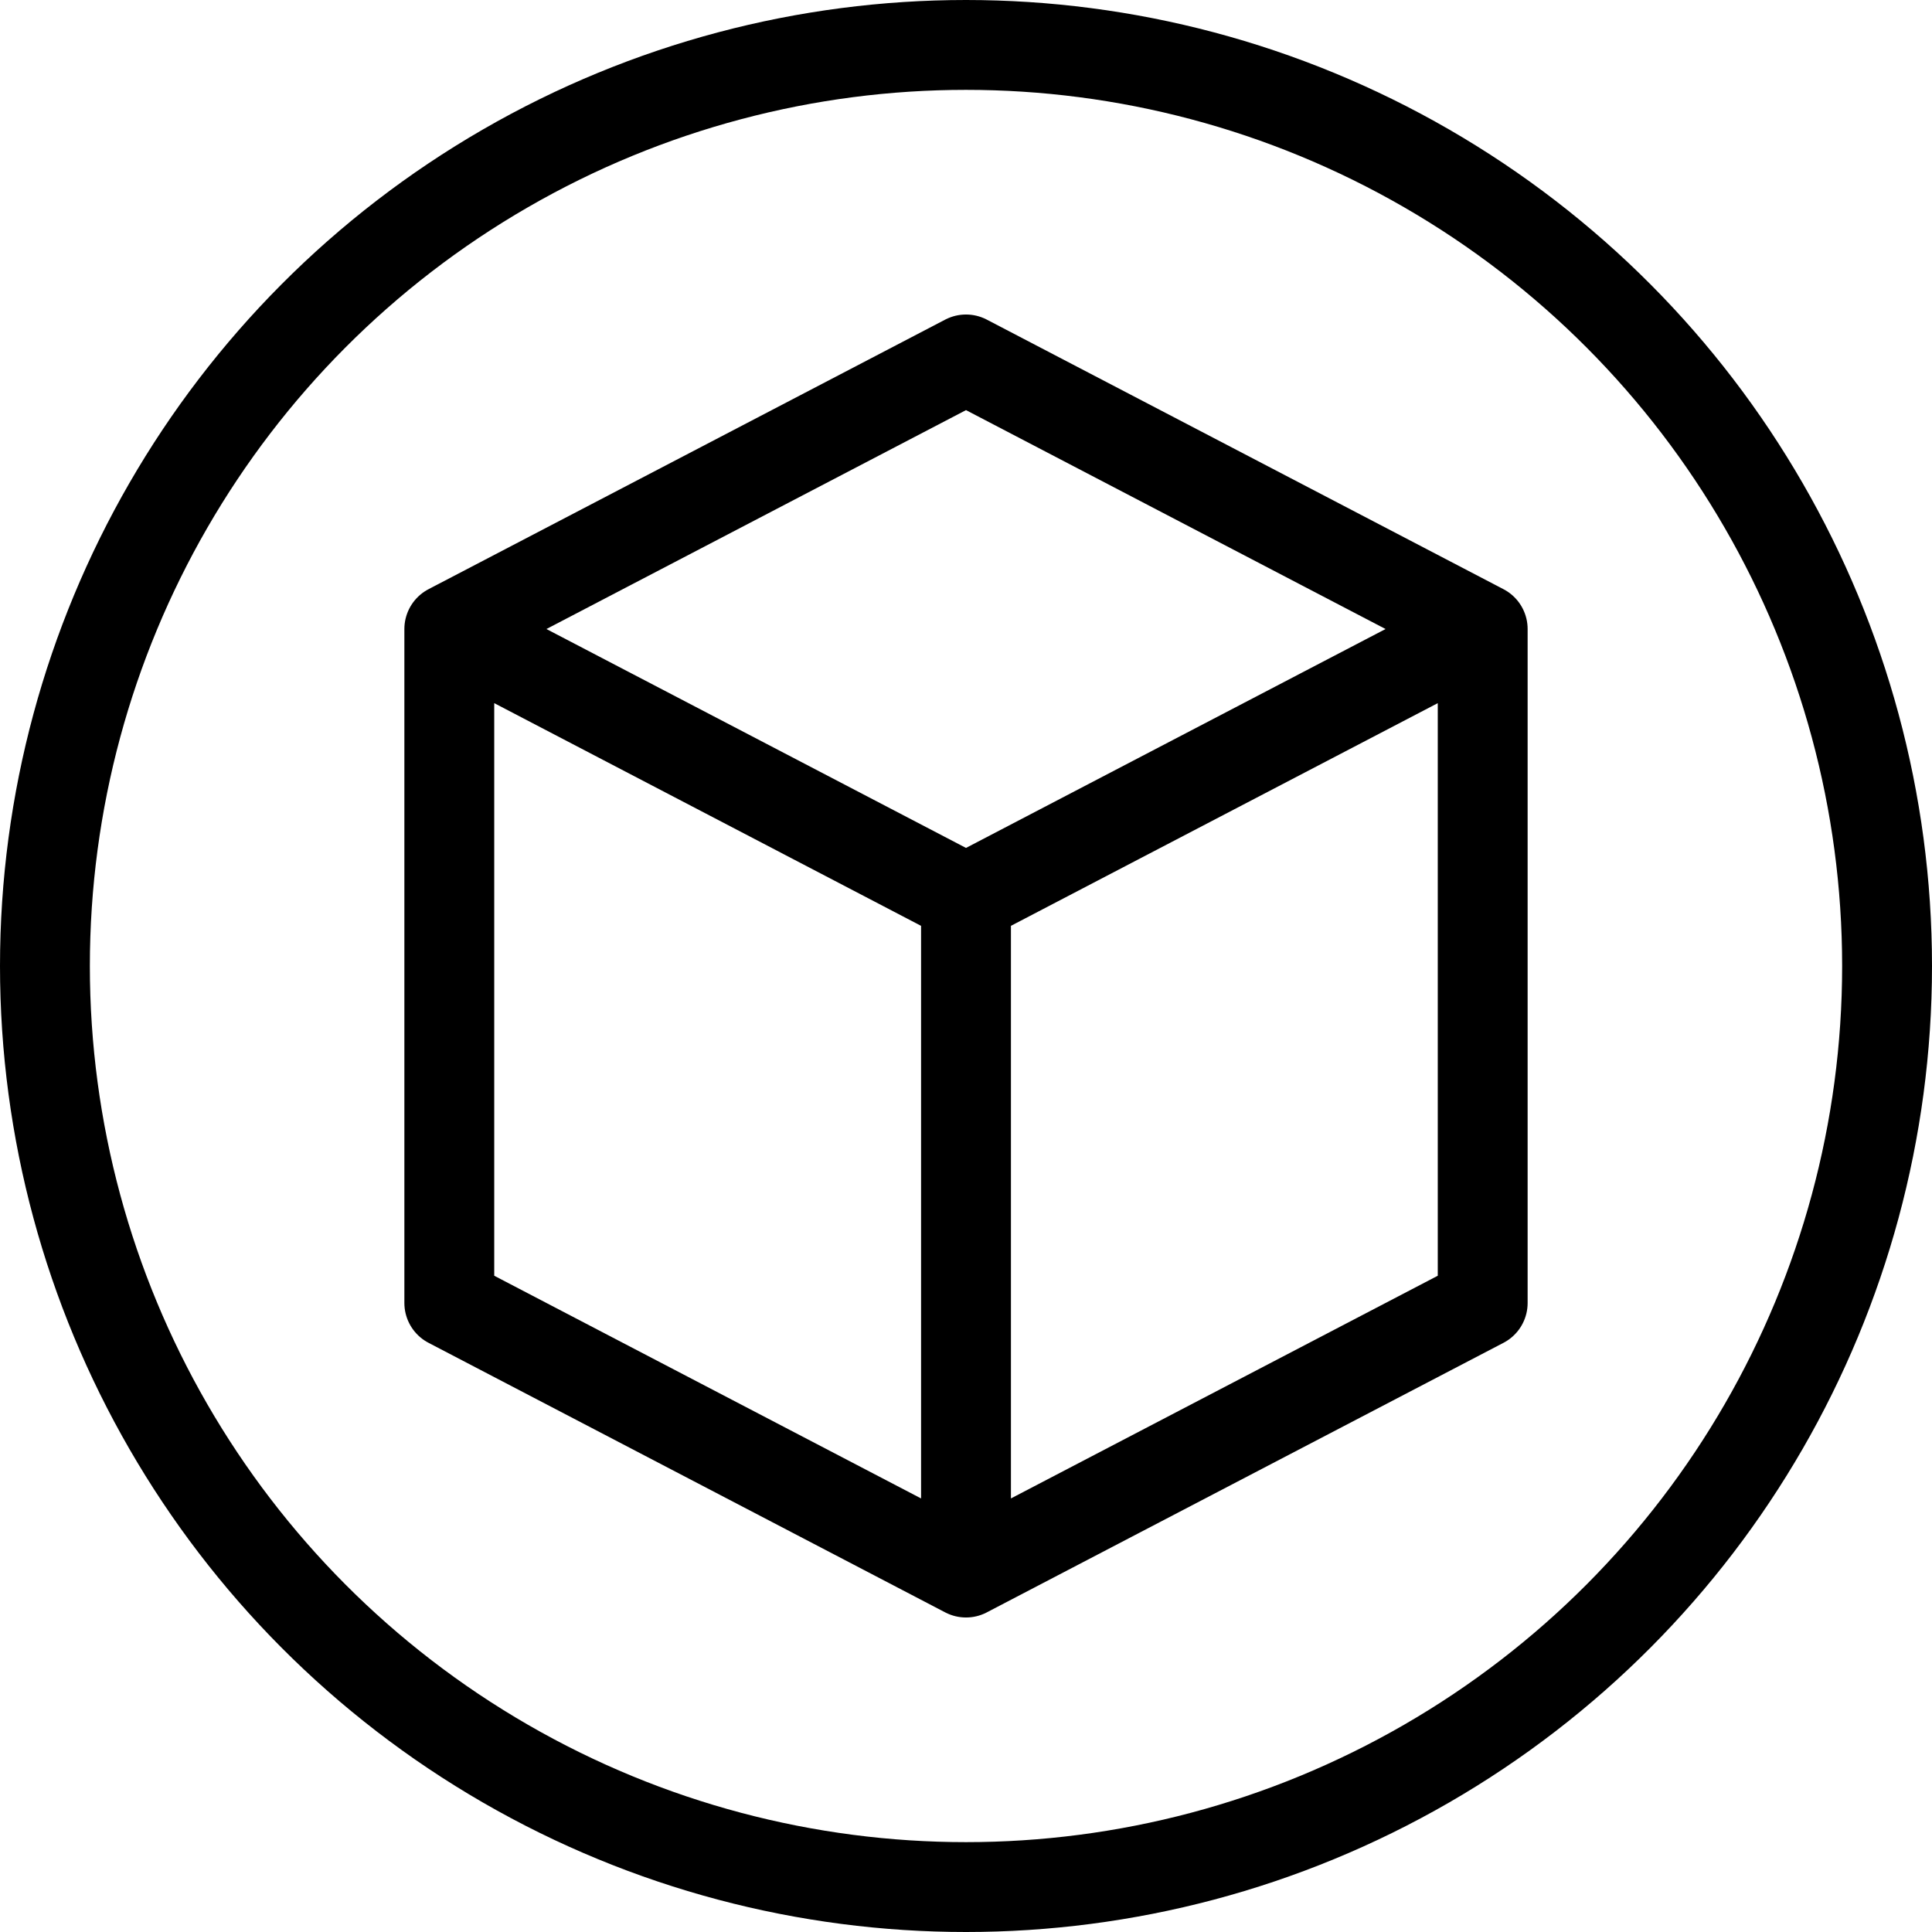 <svg width="43" height="43" viewBox="0 0 43 43" fill="none" xmlns="http://www.w3.org/2000/svg">
<path d="M33 14L21.5 8L10 14M33 14L21.5 20M33 14V29L21.5 35M10 14L21.5 20M10 14V29L21.5 35M21.5 20V35" stroke="black" stroke-width="2" stroke-linecap="round" stroke-linejoin="round"/>
<circle cx="21.5" cy="21.5" r="20.5" stroke="black" stroke-width="2"/>
</svg>
